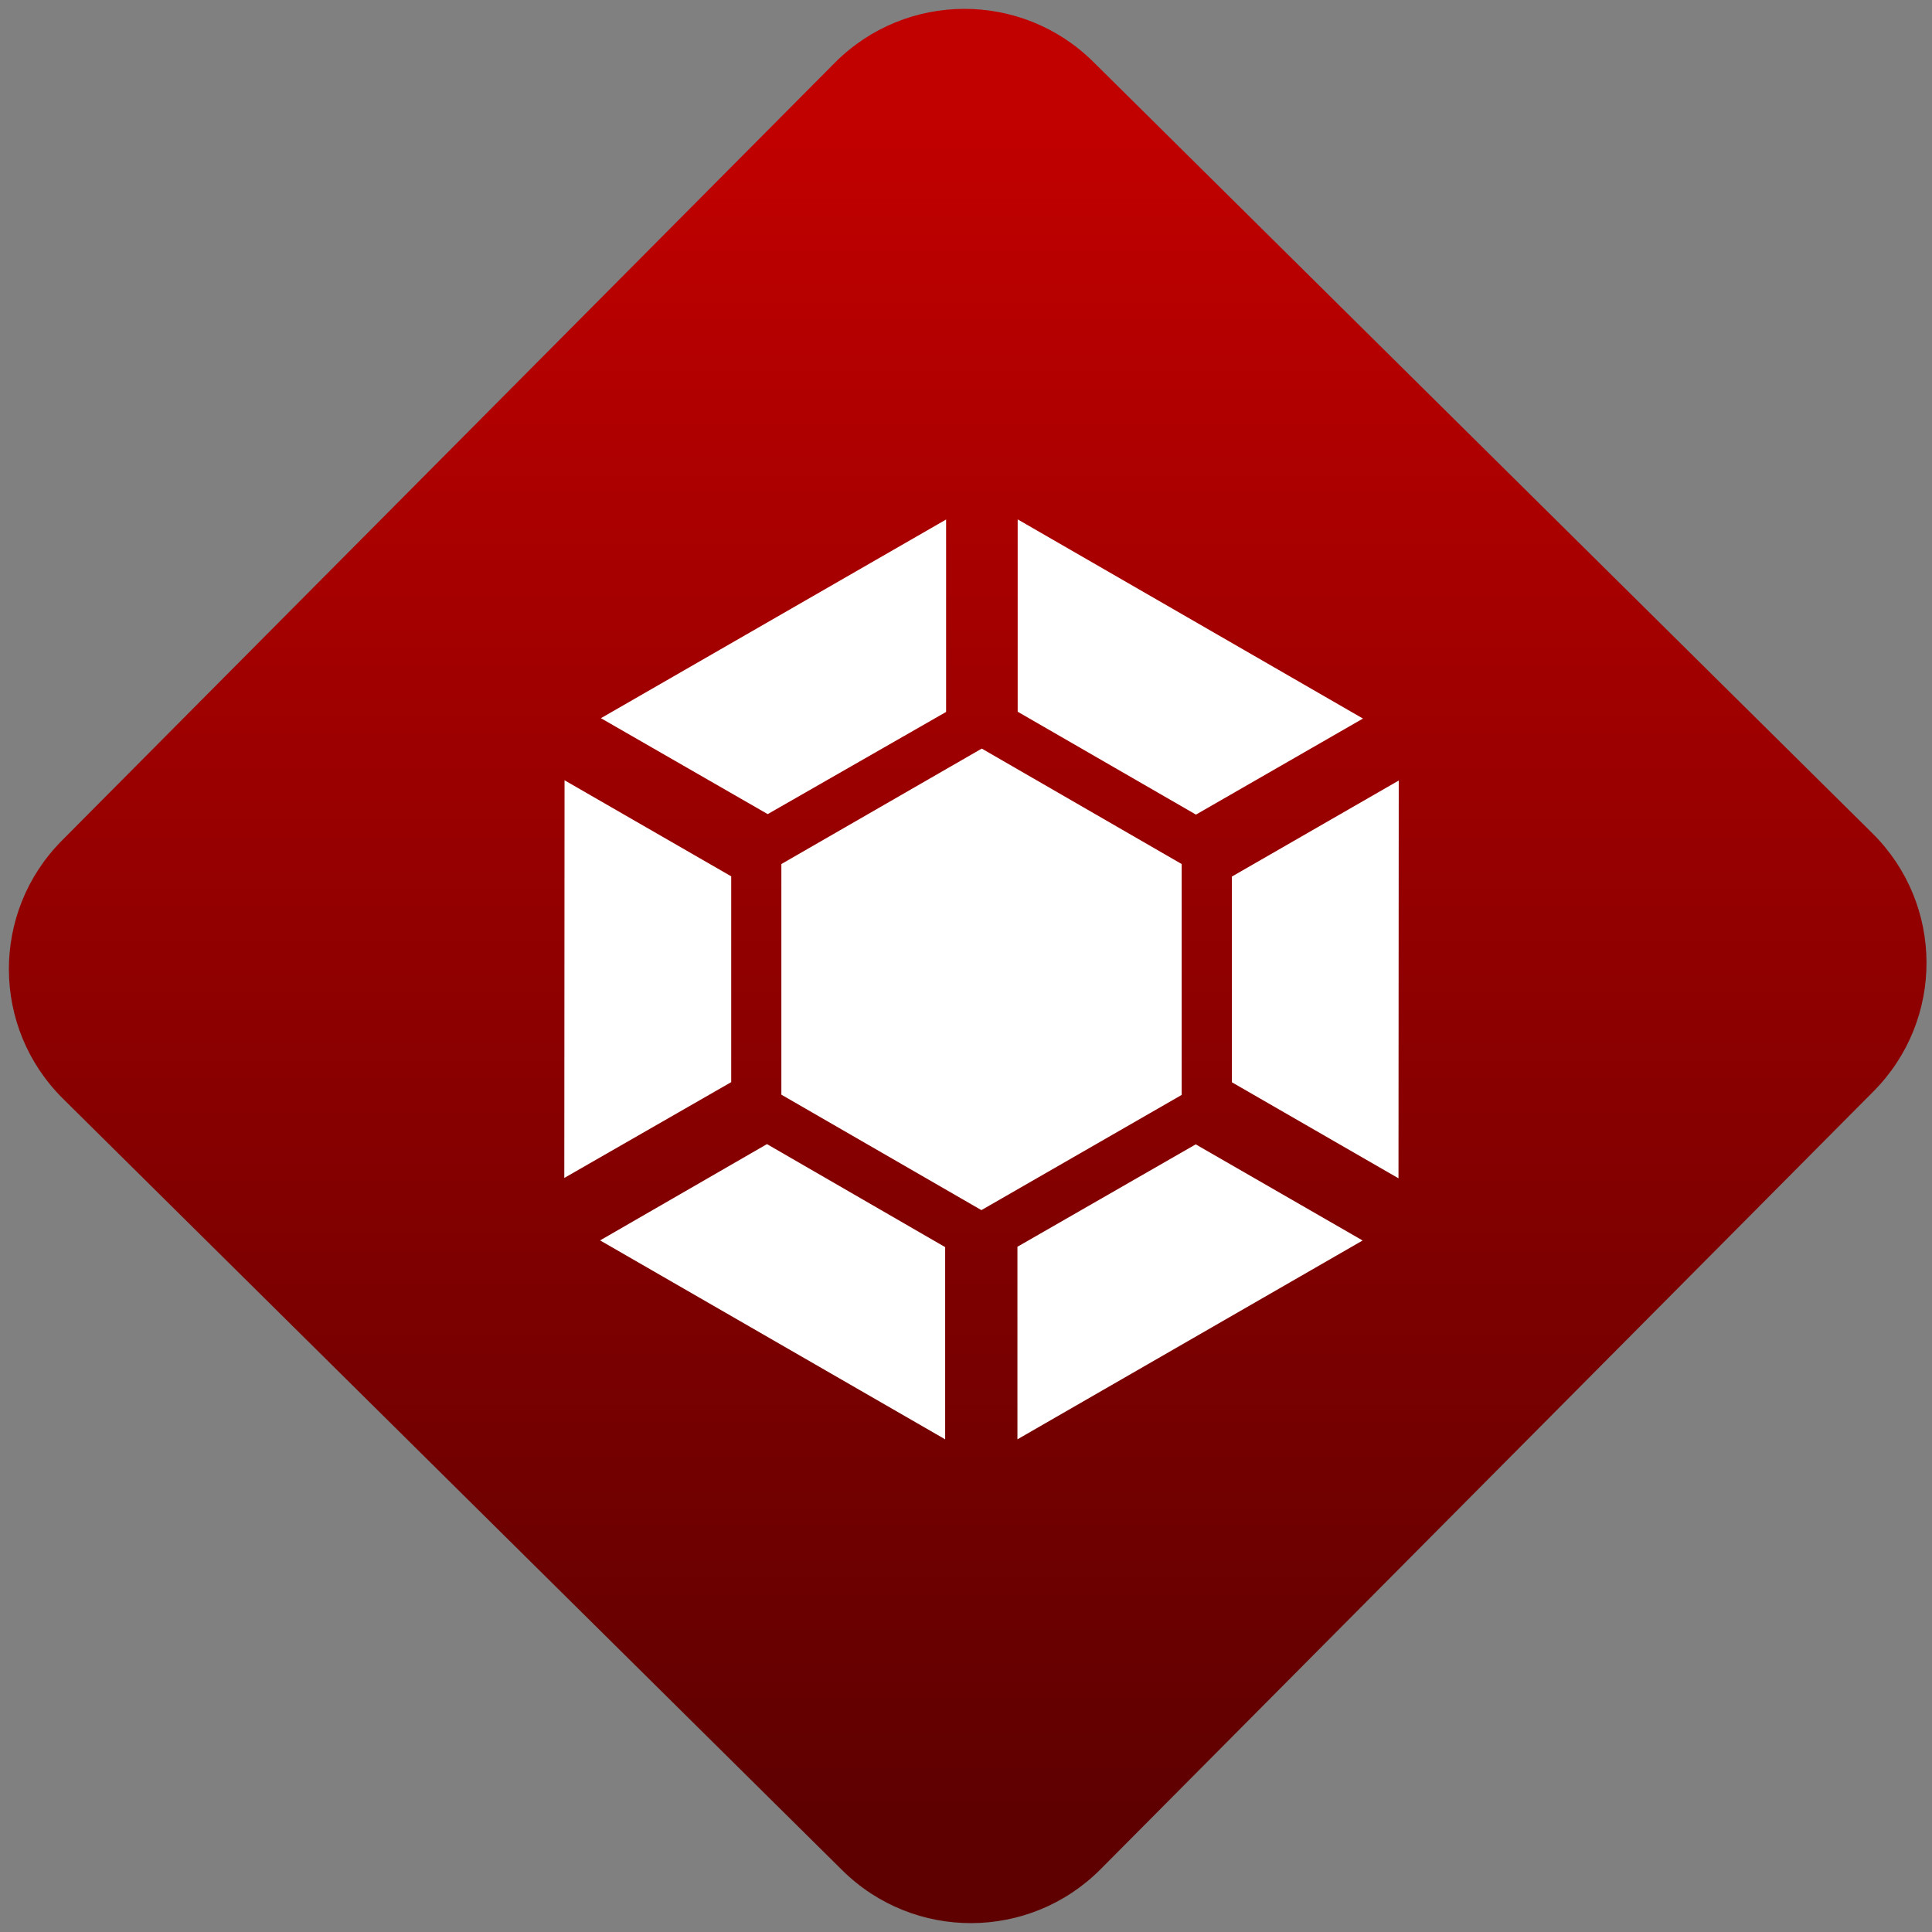 <svg width="64" height="64" viewBox="0 0 64 64" version="1.1"><rect x="0" y="0" width="64" height="64" fill="#808080" stroke="none"/><defs><linearGradient id="linear-pattern-0" gradientUnits="userSpaceOnUse" x1="0" y1="0" x2="0" y2="1" gradientTransform="matrix(60, 0, 0, 56, 0, 4)"><stop offset="0" stop-color="#c10000" stop-opacity="1"/><stop offset="1" stop-color="#5f0000" stop-opacity="1"/></linearGradient></defs><path fill="url(#linear-pattern-0)" fill-opacity="1" d="M 36.219 2.051 L 62.027 27.605 C 64.402 29.957 64.418 33.785 62.059 36.156 L 36.461 61.918 C 34.105 64.289 30.27 64.305 27.895 61.949 L 2.086 36.395 C -0.289 34.043 -0.305 30.215 2.051 27.844 L 27.652 2.082 C 30.008 -0.289 33.844 -0.305 36.219 2.051 Z M 36.219 2.051 " /><g transform="matrix(1.008,0,0,1.003,16.221,16.077)"><path fill-rule="nonzero" fill="rgb(100%, 100%, 100%)" fill-opacity="1" d="M 15 1.129 L 3.656 7.691 L 9.137 10.859 L 15 7.484 L 15 1.129 M 17.352 1.129 L 17.352 7.477 L 23.211 10.875 L 28.699 7.703 L 17.359 1.129 L 17.352 1.129 M 16.172 8.695 L 9.586 12.508 L 9.586 20.125 L 16.16 23.938 L 22.742 20.133 L 22.742 12.508 L 16.172 8.695 M 2.461 9.742 L 2.453 22.875 L 7.938 19.711 L 7.938 12.914 L 2.461 9.742 M 29.875 9.75 L 24.391 12.922 L 24.391 19.715 L 29.867 22.887 L 29.875 9.75 M 9.113 21.758 L 3.629 24.938 L 14.969 31.508 L 14.969 25.16 L 9.113 21.758 M 23.203 21.766 L 17.344 25.148 L 17.344 31.508 L 28.688 24.941 L 23.203 21.766 "/></g></svg>
